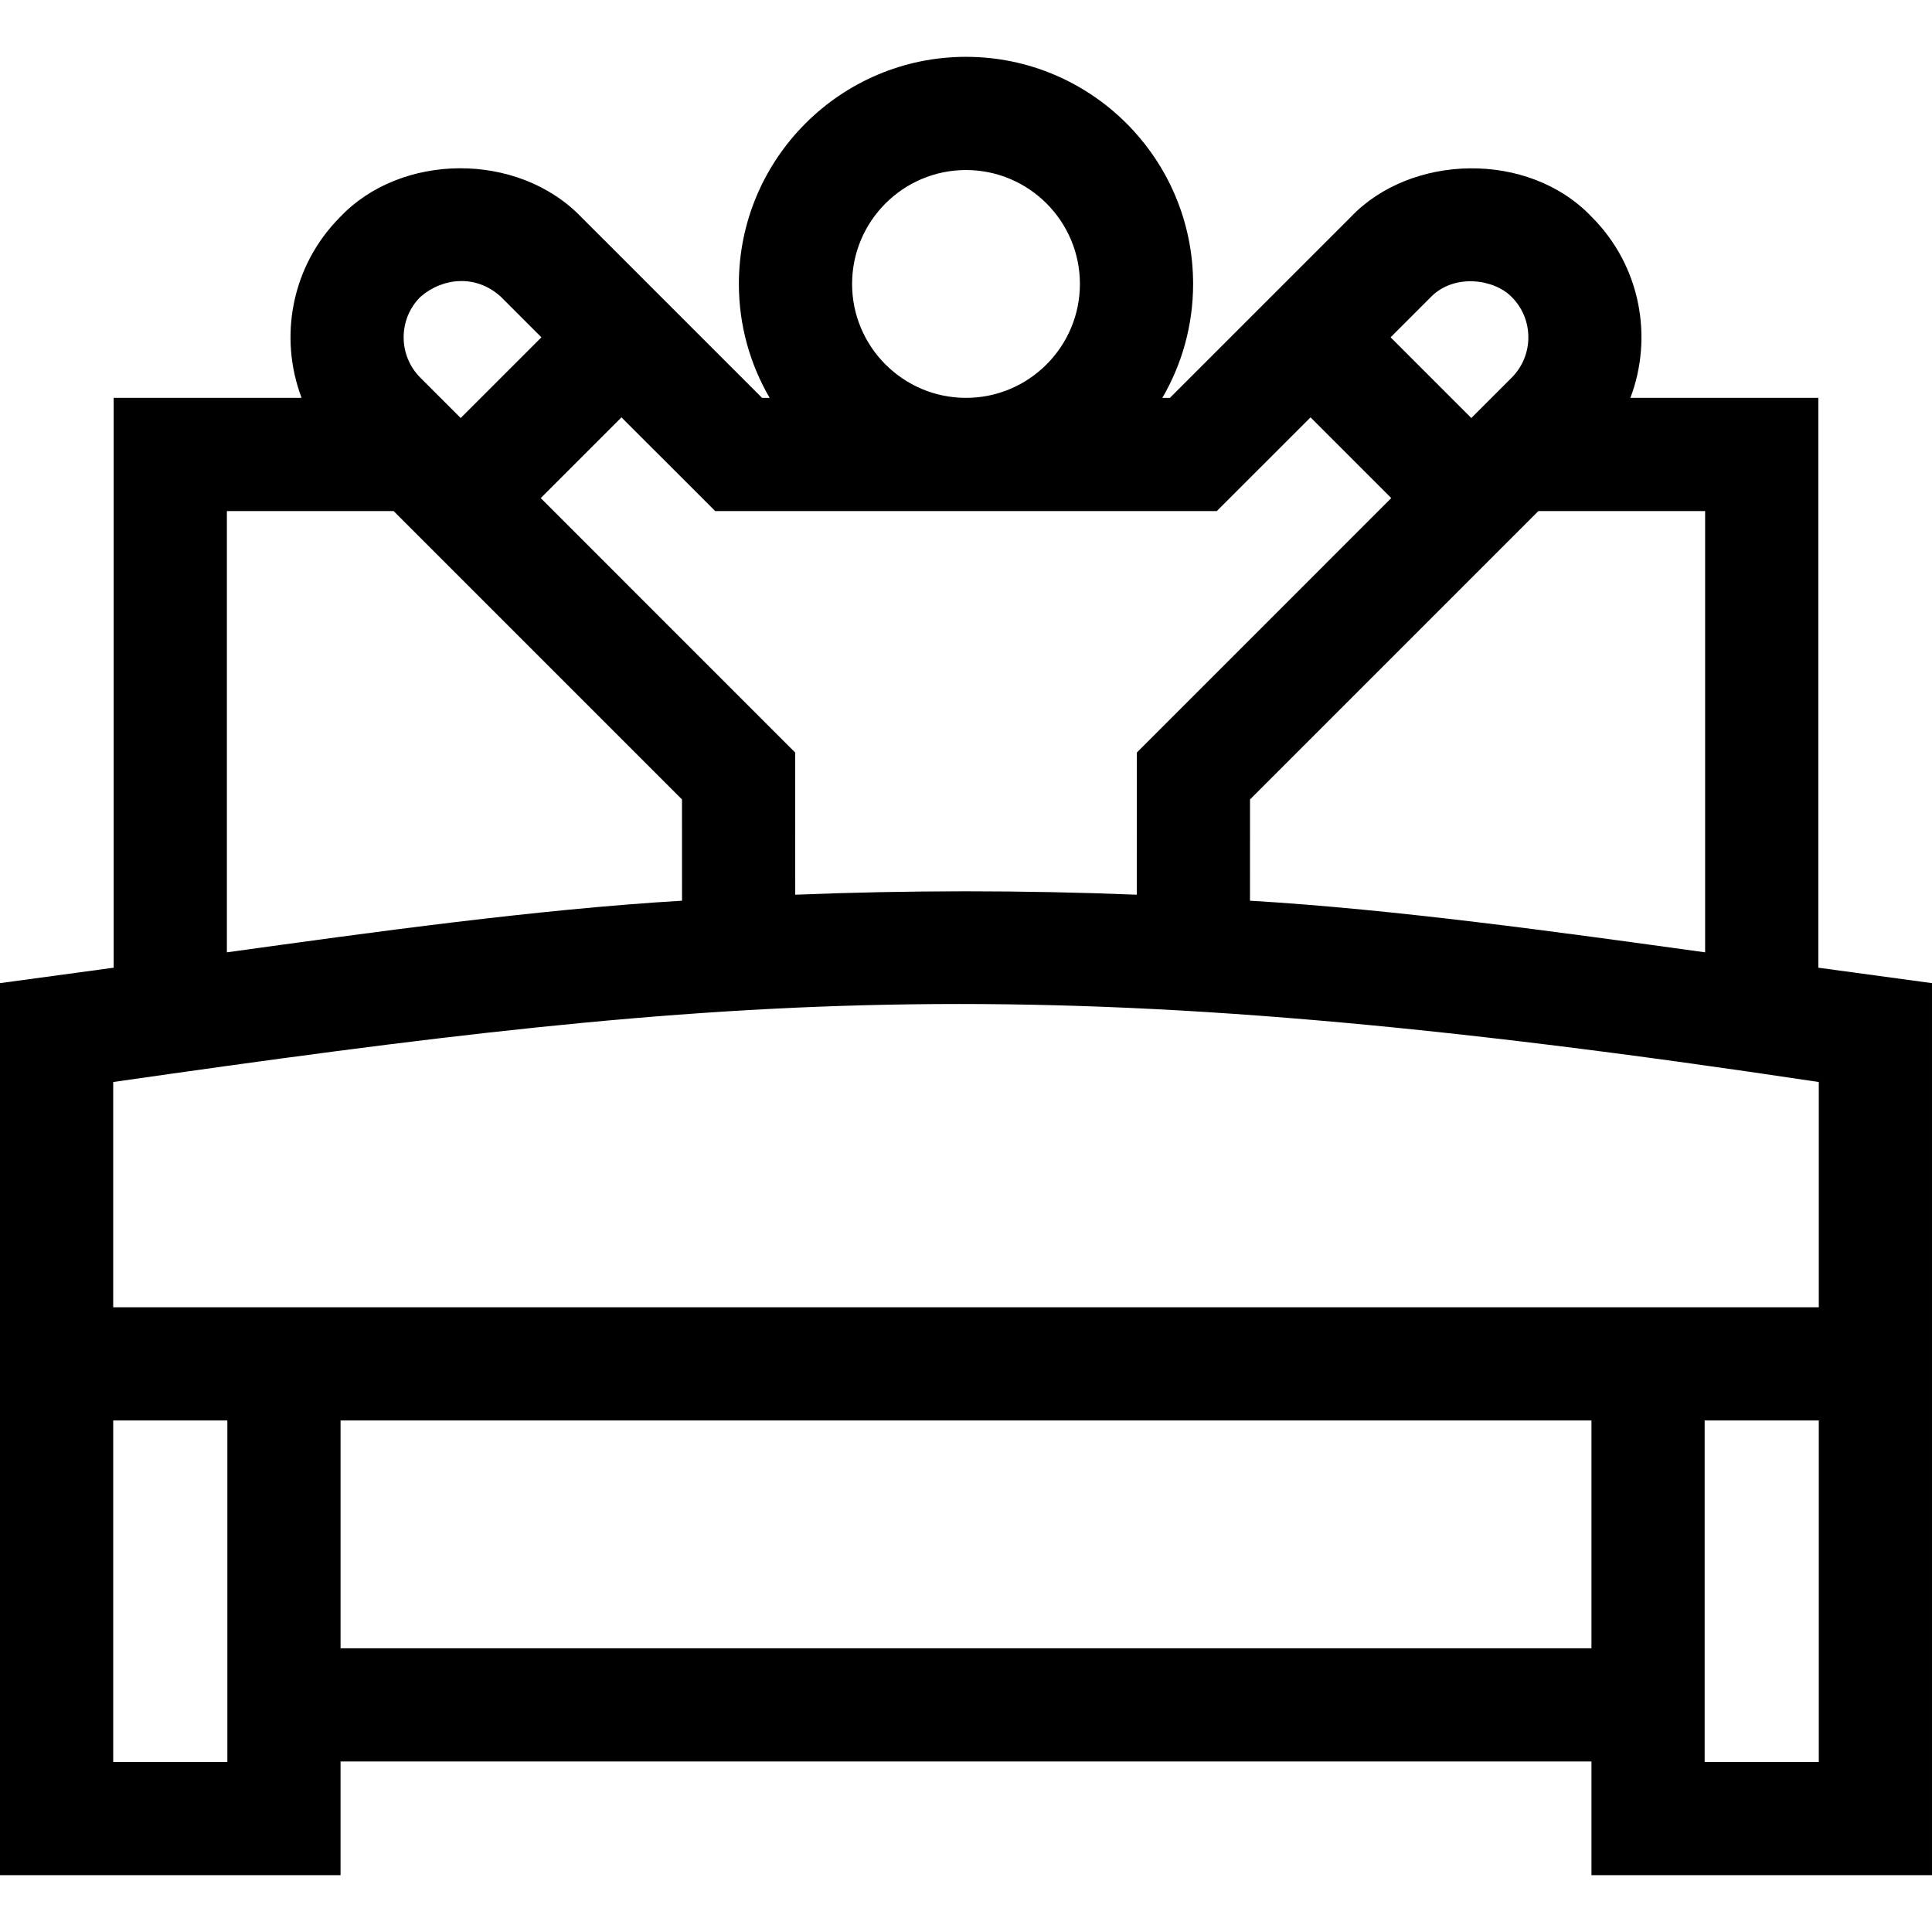 <svg id="Capa_1" enable-background="new 0 0 512 512" height="512" viewBox="0 0 512 512" width="512" xmlns="http://www.w3.org/2000/svg"><path d="m0 260.541v236.397h90.25v-30.125h331.5v30.125h90.25v-236.397l-30.125-4.089v-151.014h-49.805c6.1-16.101 2.691-35.012-10.252-47.955-16.766-17.651-47.997-16.684-63.85.034l-47.931 47.925h-2.004c5.174-8.882 8.154-19.193 8.154-30.192 0-33.188-27-60.188-60.188-60.188s-60.188 27-60.188 60.188c0 11 2.98 21.31 8.154 30.192h-2.004l-47.969-47.964c-16.852-17.412-47.796-16.955-63.856.042-12.912 12.943-16.307 31.834-10.211 47.918h-49.8v151.014zm286.188-185.291c0 16.646-13.542 30.188-30.188 30.188s-30.188-13.542-30.188-30.188 13.542-30.188 30.188-30.188 30.188 13.542 30.188 30.188zm-226.063 60.188h44.193l76.414 76.419.011 26.841c-38.702 2.301-82.31 8.379-120.619 13.681v-116.941zm72.675-56.728 10.68 10.679-21.392 21.392-10.696-10.697c-5.897-5.898-5.897-15.494 0-21.391 5.878-5.145 14.841-6.073 21.408.017zm189.663 56.732 24.844-24.842 21.394 21.394-67.428 67.432-.016 37.68c-30.159-1.204-60.354-1.204-90.513 0l-.016-37.68-67.428-67.431 21.394-21.394 24.844 24.841zm78.142-35.354-10.693 10.693-21.392-21.392 10.771-10.77c6.094-6.129 16.634-4.737 21.334.098 5.877 5.877 5.877 15.473-.02 21.371zm51.27 152.292c-38.044-5.264-82.264-11.425-120.619-13.681l.011-26.841 76.414-76.419h44.193v116.941zm30.125 94.058h-452v-59.694c167.098-23.972 246.378-30.94 452 0zm-30.25 30h30.25v90.5h-30.25zm-361.5 60.374v-60.375h331.5v60.375zm-60.25-60.374h30.25v90.5h-30.25z"/></svg>